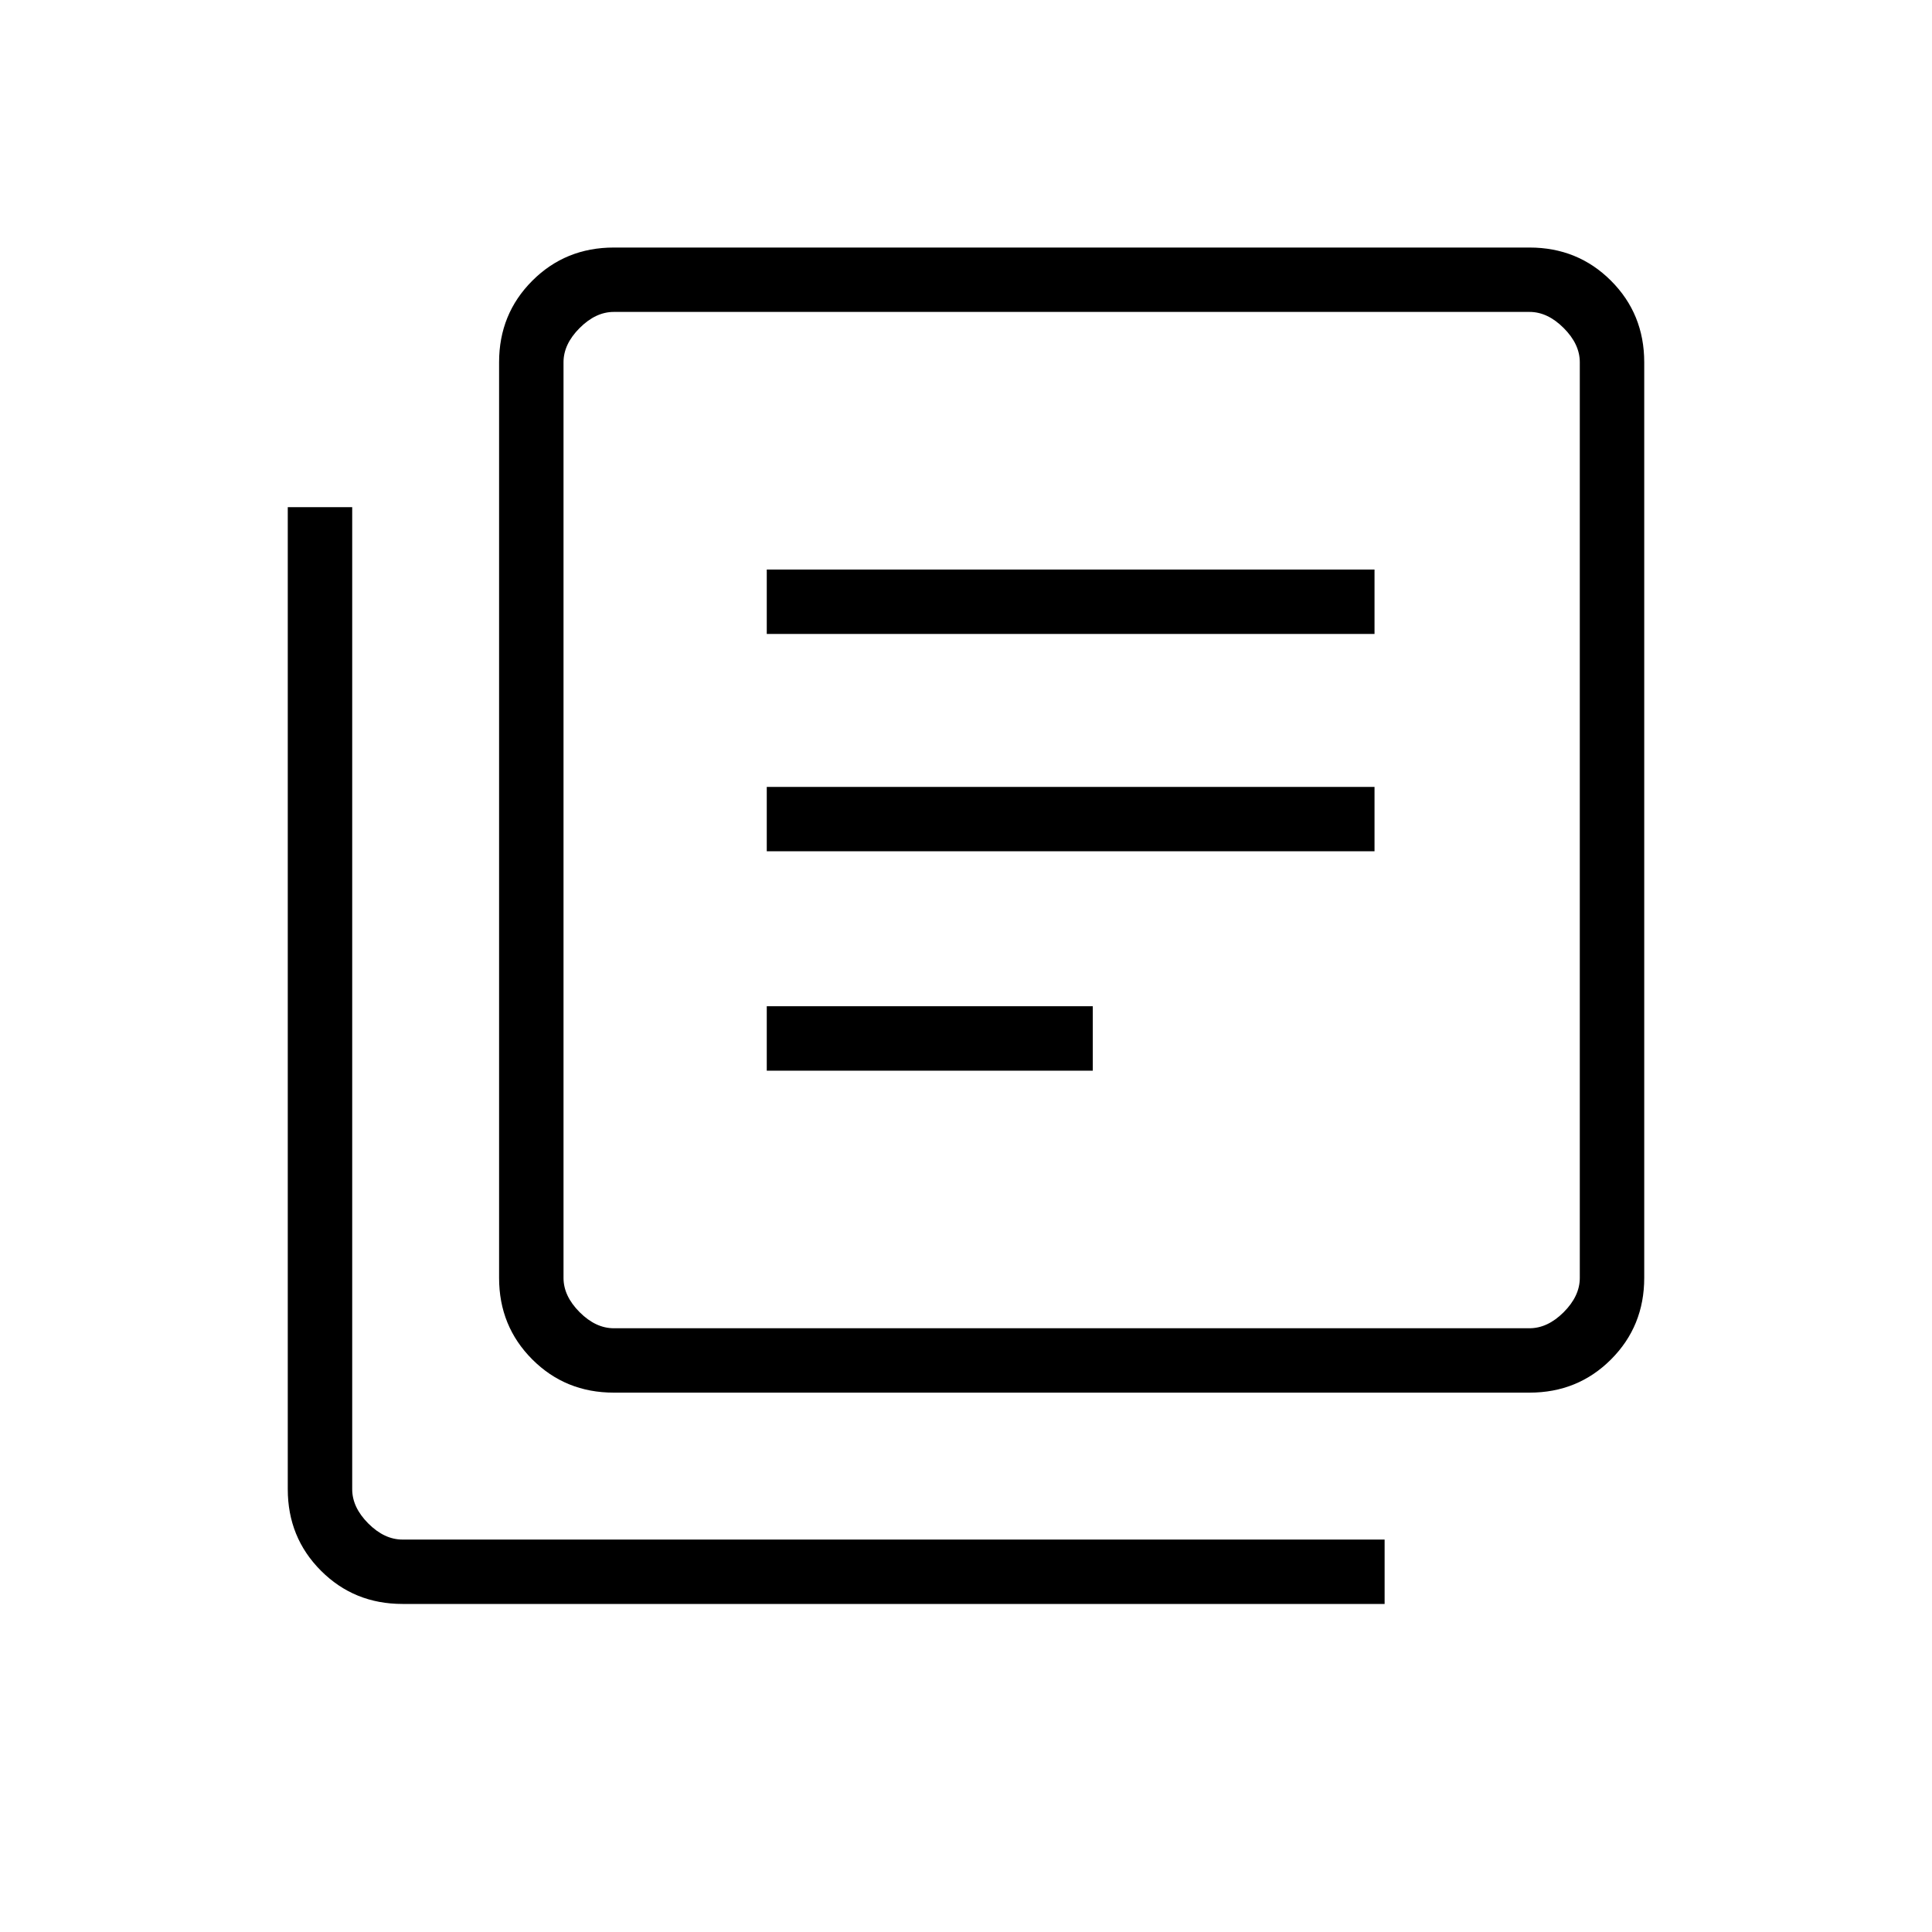 <svg xmlns="http://www.w3.org/2000/svg" height="40" width="40"><path d="M15.875 22.167h6.75v-1.334h-6.75Zm0-4.542h12.583v-1.333H15.875Zm0-4.5h12.583v-1.333H15.875Zm-3.167 15.708q-1 0-1.687-.687-.688-.688-.688-1.688V7.5q0-1 .688-1.688.687-.687 1.687-.687h18.959q1 0 1.687.687.688.688.688 1.688v18.958q0 1-.688 1.688-.687.687-1.687.687Zm0-1.333h18.959q.375 0 .708-.333.333-.334.333-.709V7.5q0-.375-.333-.708-.333-.334-.708-.334H12.708q-.375 0-.708.334-.333.333-.333.708v18.958q0 .375.333.709.333.333.708.333Zm-4.375 5.708q-1 0-1.687-.687-.688-.688-.688-1.688V10.5h1.334v20.333q0 .375.333.709.333.333.708.333h20.334v1.333Zm3.334-26.75V27.5 6.458Z"/></svg>
